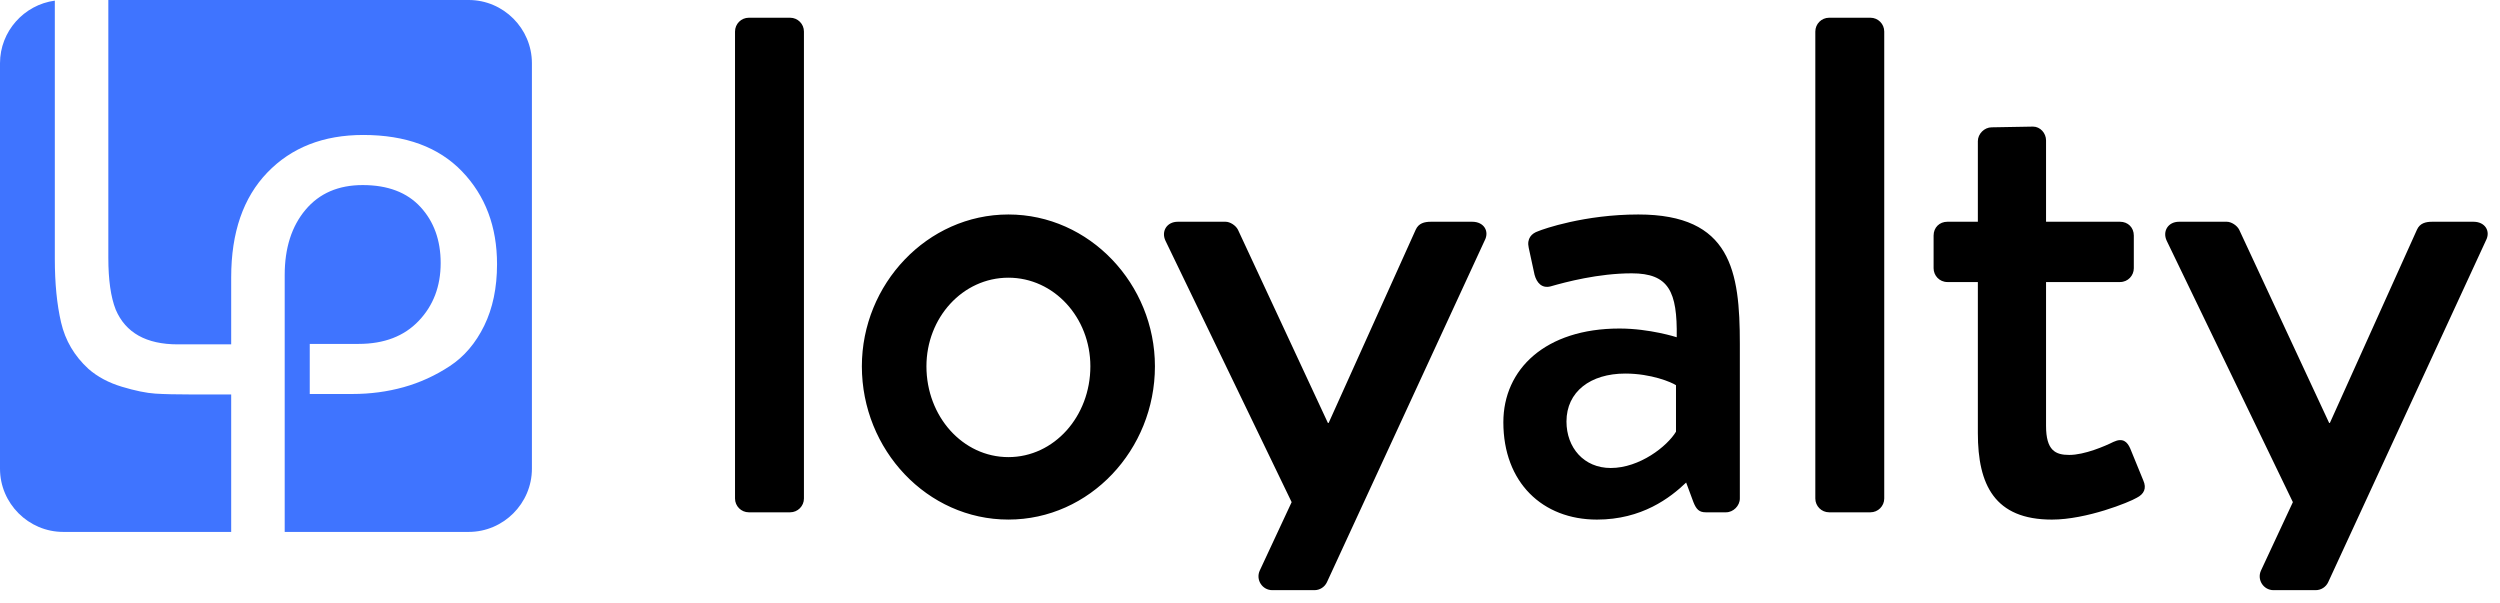 <?xml version="1.0" encoding="UTF-8"?>
<svg width="141px" height="34px" viewBox="0 0 141 34" version="1.1" xmlns="http://www.w3.org/2000/svg" xmlns:xlink="http://www.w3.org/1999/xlink">
    <!-- Generator: Sketch 49 (51002) - http://www.bohemiancoding.com/sketch -->
    <title>logo</title>
    <desc>Created with Sketch.</desc>
    <defs></defs>
    <g id="Page-1" stroke="none" stroke-width="1" fill="none" fill-rule="evenodd">
        <g id="final-copy-14" transform="translate(-96, -55)">
            <g id="logo" transform="translate(96, 55)">
                <path d="M94.526,24.347 C94.036,25.166 92.48,26.395 90.845,26.395 C89.33,26.395 88.349,25.248 88.349,23.773 C88.349,22.093 89.699,21.069 91.663,21.069 C93.136,21.069 94.281,21.562 94.526,21.725 L94.526,24.347 Z M92.399,12.097 C97.636,12.097 98.127,15.293 98.127,19.39 L98.127,28.116 C98.127,28.526 97.758,28.894 97.35,28.894 L96.204,28.894 C95.836,28.894 95.672,28.73 95.509,28.321 L95.099,27.215 C94.199,28.076 92.603,29.305 90.067,29.305 C86.999,29.305 84.789,27.215 84.789,23.814 C84.789,20.824 87.162,18.529 91.336,18.529 C93.054,18.529 94.567,19.021 94.567,19.021 C94.608,16.44 94.117,15.416 92.03,15.416 C90.149,15.416 88.308,15.907 87.449,16.153 C86.958,16.276 86.671,15.948 86.549,15.497 L86.221,13.982 C86.099,13.449 86.385,13.162 86.753,13.04 C87.04,12.917 89.371,12.097 92.399,12.097 Z M103.161,28.894 C102.733,28.894 102.384,28.545 102.384,28.116 L102.384,1.78 C102.384,1.349 102.732,1 103.162,1 L105.493,1 C105.922,1 106.271,1.349 106.271,1.78 L106.271,28.116 C106.271,28.545 105.92,28.894 105.493,28.894 L103.161,28.894 Z M120.143,25.29 L120.88,27.092 C121.084,27.543 120.92,27.87 120.511,28.075 C120.103,28.321 117.688,29.305 115.725,29.305 C112.492,29.305 111.551,27.338 111.551,24.429 L111.551,15.907 L109.833,15.907 C109.383,15.907 109.055,15.539 109.055,15.13 L109.055,13.285 C109.055,12.834 109.383,12.507 109.833,12.507 L111.551,12.507 L111.551,7.959 C111.551,7.55 111.92,7.181 112.329,7.181 L114.661,7.14 C115.07,7.14 115.397,7.509 115.397,7.918 L115.397,12.507 L119.57,12.507 C120.02,12.507 120.347,12.834 120.347,13.285 L120.347,15.13 C120.347,15.539 120.02,15.907 119.57,15.907 L115.397,15.907 L115.397,24.02 C115.397,25.412 115.929,25.658 116.707,25.658 C117.566,25.658 118.711,25.166 119.202,24.921 C119.734,24.675 119.979,24.921 120.143,25.29 Z M139.506,12.507 C140.16,12.507 140.488,13.04 140.202,13.572 L131.311,32.832 C131.184,33.108 130.908,33.285 130.604,33.285 L128.226,33.285 C127.657,33.285 127.28,32.692 127.521,32.175 L129.318,28.321 L122.199,13.572 C121.954,13.04 122.282,12.507 122.895,12.507 L125.595,12.507 C125.841,12.507 126.168,12.711 126.291,12.958 L131.364,23.855 L131.405,23.855 L136.315,12.958 C136.478,12.589 136.806,12.507 137.174,12.507 L139.506,12.507 Z M42.232,28.894 C41.804,28.894 41.455,28.545 41.455,28.116 L41.455,1.78 C41.455,1.349 41.803,1 42.233,1 L44.563,1 C44.993,1 45.342,1.349 45.342,1.78 L45.342,28.116 C45.342,28.545 44.991,28.894 44.564,28.894 L42.232,28.894 Z M56.874,25.781 C54.297,25.781 52.251,23.487 52.251,20.66 C52.251,17.915 54.297,15.662 56.874,15.662 C59.451,15.662 61.497,17.915 61.497,20.66 C61.497,23.487 59.451,25.781 56.874,25.781 M56.874,12.097 C61.456,12.097 65.138,16.03 65.138,20.66 C65.138,25.371 61.456,29.304 56.874,29.304 C52.292,29.304 48.609,25.371 48.609,20.66 C48.609,16.03 52.292,12.097 56.874,12.097 Z M83.036,12.507 C83.69,12.507 84.018,13.04 83.732,13.572 L74.841,32.832 C74.714,33.108 74.438,33.285 74.135,33.285 L71.757,33.285 C71.188,33.285 70.811,32.692 71.052,32.175 L72.849,28.321 L65.73,13.572 C65.484,13.04 65.812,12.507 66.426,12.507 L69.126,12.507 C69.371,12.507 69.698,12.711 69.821,12.958 L74.894,23.855 L74.935,23.855 L79.845,12.958 C80.009,12.589 80.336,12.507 80.704,12.507 L83.036,12.507 Z" id="Combined-Shape" fill="#000000"></path>
                <path d="M26.433,0 C28.395,0 30,1.605 30,3.568 L30,26.432 C30,28.394 28.395,30 26.433,30 L16.057,30 L16.057,15.511 C16.057,13.991 16.447,12.766 17.229,11.834 C18.01,10.903 19.085,10.438 20.456,10.438 C21.869,10.438 22.955,10.85 23.715,11.674 C24.474,12.498 24.854,13.552 24.854,14.836 C24.854,16.142 24.442,17.229 23.618,18.095 C22.794,18.962 21.665,19.396 20.231,19.396 L17.47,19.396 L17.47,22.221 L19.878,22.221 C20.884,22.221 21.847,22.093 22.767,21.836 C23.688,21.579 24.554,21.183 25.368,20.648 C26.182,20.113 26.829,19.353 27.311,18.368 C27.792,17.384 28.033,16.228 28.033,14.901 C28.033,12.782 27.375,11.037 26.059,9.667 C24.742,8.298 22.885,7.612 20.488,7.612 C18.24,7.612 16.437,8.319 15.078,9.731 C13.718,11.144 13.039,13.114 13.039,15.639 L13.039,19.422 L10.027,19.422 C8.25,19.422 7.083,18.769 6.527,17.464 C6.248,16.757 6.11,15.784 6.11,14.542 L6.11,0 L26.433,0 Z M8.759,22.2 C9.261,22.232 9.952,22.248 10.83,22.248 L13.039,22.248 L13.039,30 L3.568,30 C1.606,30 4.4408921e-15,28.395 4.4408921e-15,26.432 L4.4408921e-15,3.568 C4.4408921e-15,1.767 1.353,0.271 3.092,0.036 L3.092,14.606 C3.092,15.976 3.209,17.17 3.445,18.186 C3.68,19.203 4.194,20.076 4.986,20.803 C5.499,21.252 6.131,21.59 6.88,21.814 C7.63,22.039 8.255,22.167 8.759,22.2 Z" id="Combined-Shape-Copy" fill="#3F74FF"></path>
            </g>
        </g>
    </g>
</svg>